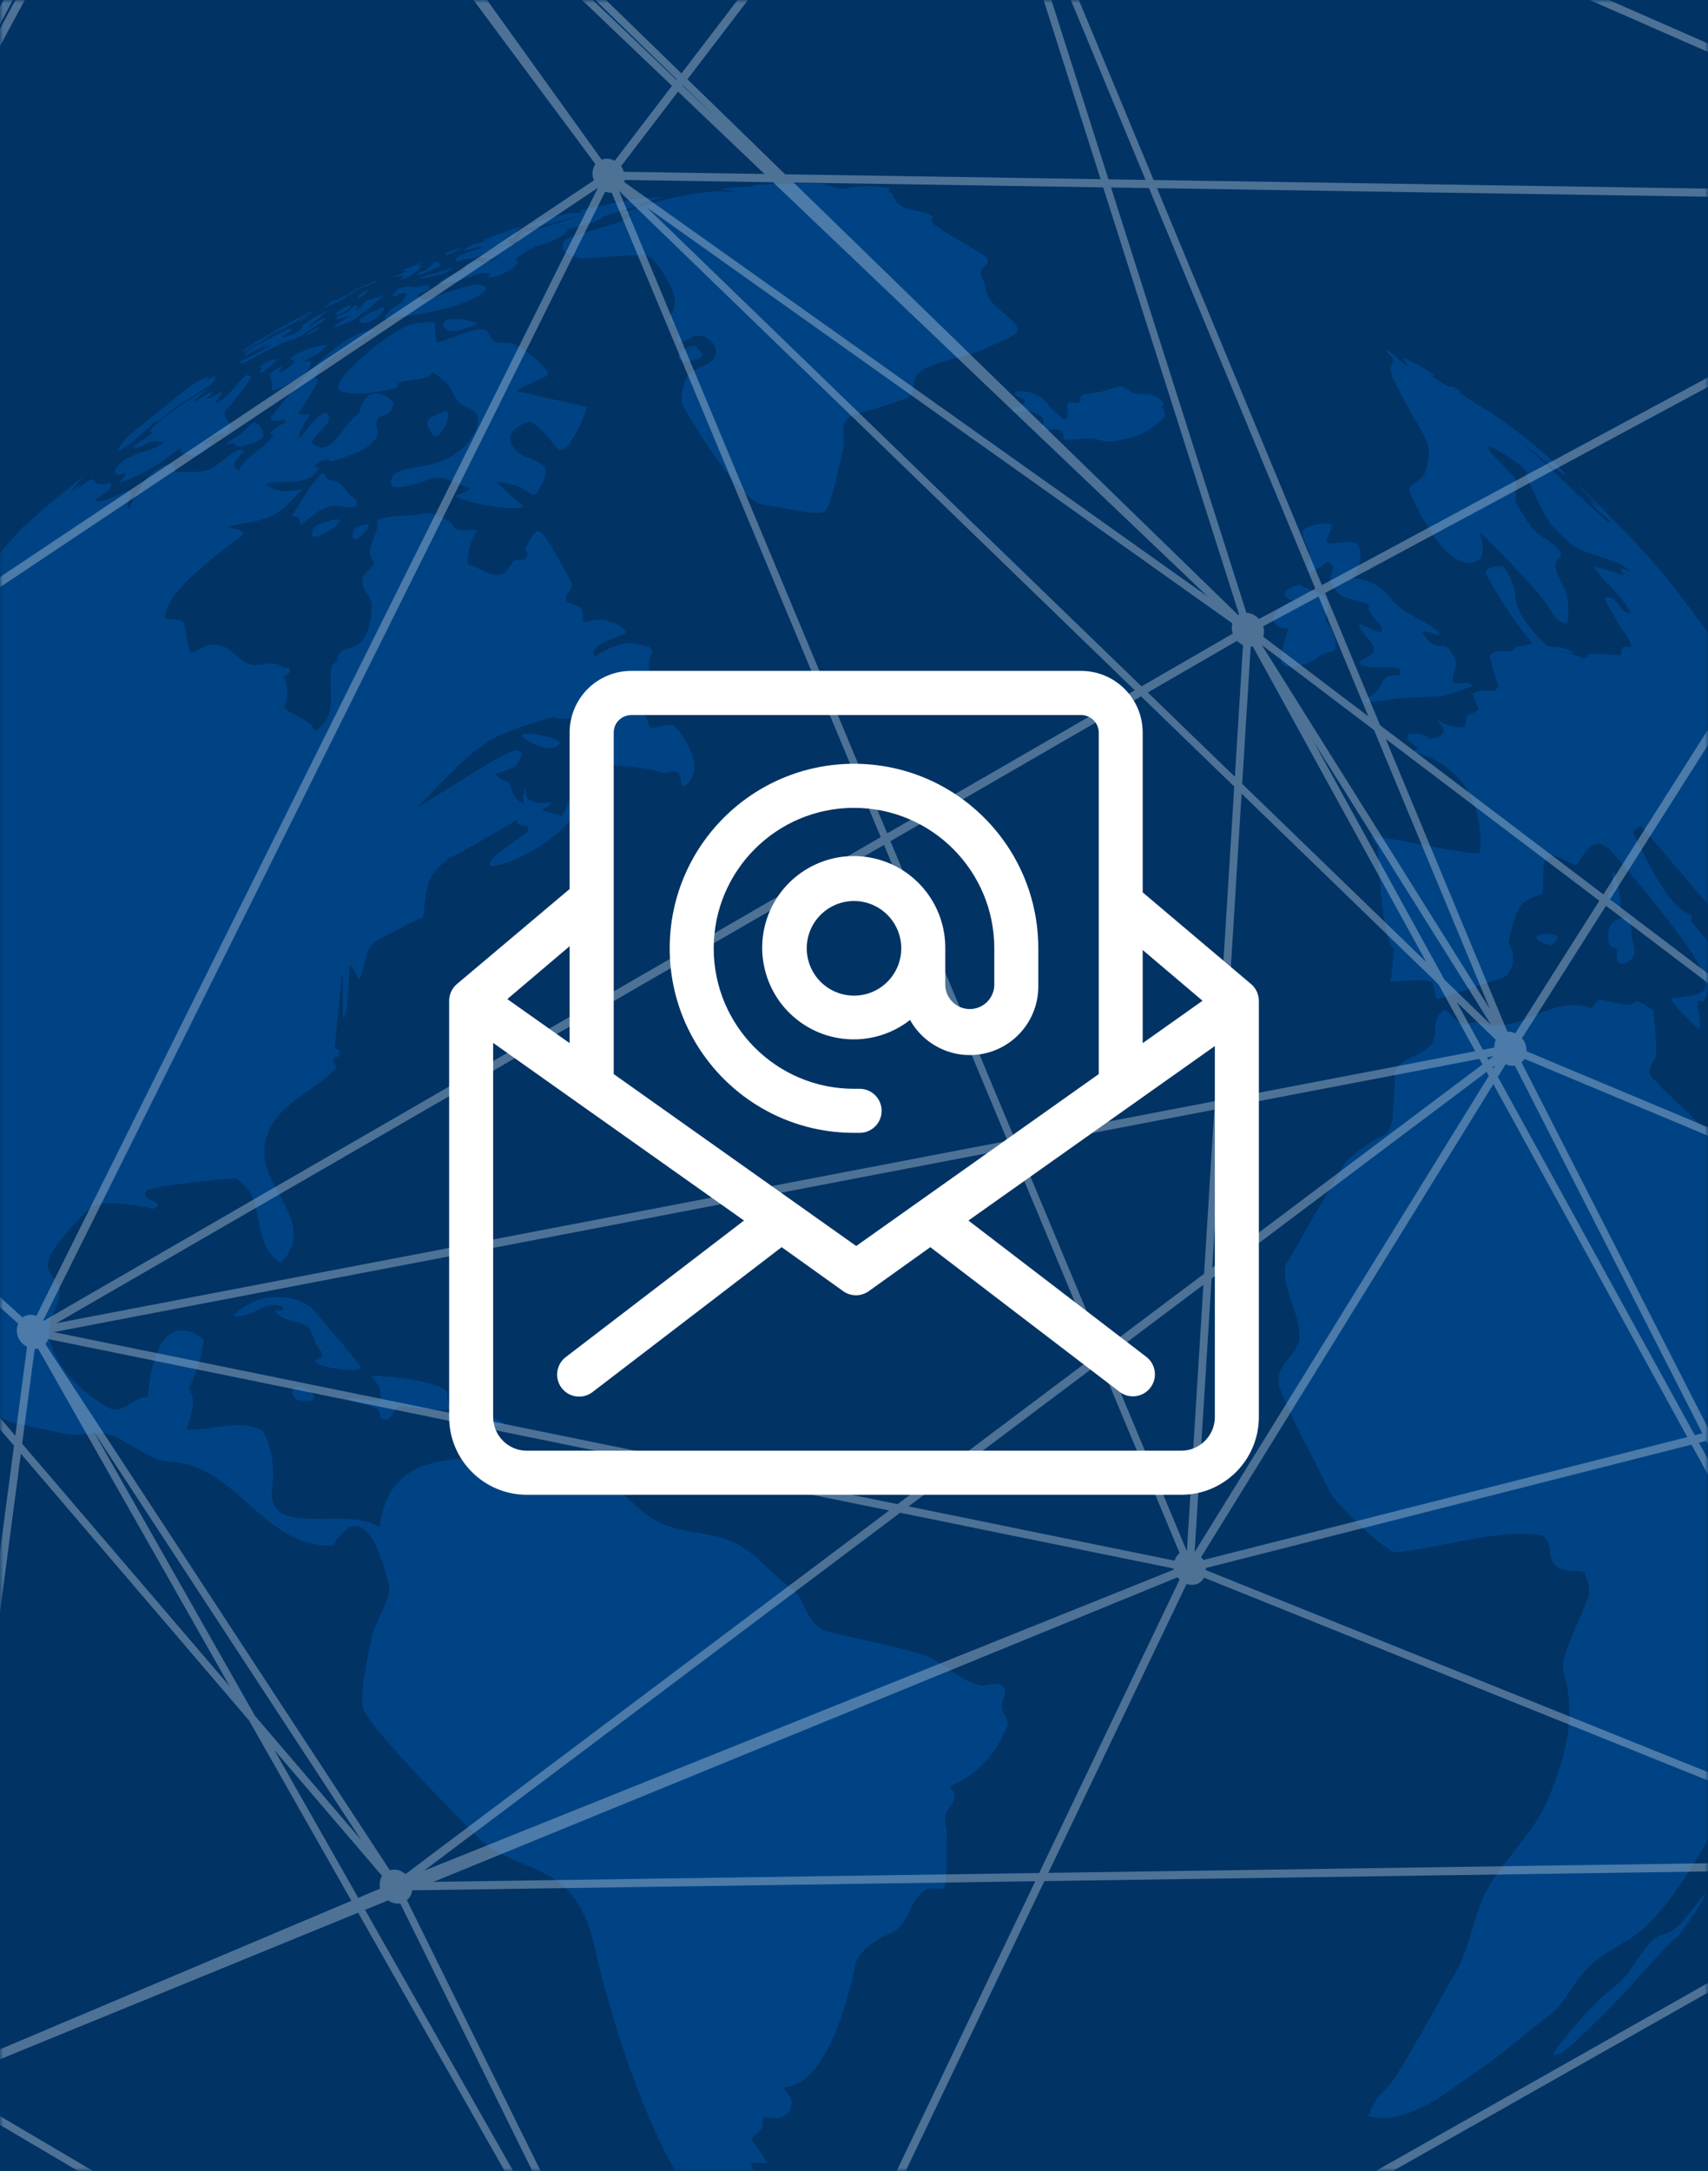 <?xml version="1.0" encoding="UTF-8"?>
<svg width="270px" height="343px" viewBox="0 0 270 343" version="1.1" xmlns="http://www.w3.org/2000/svg" xmlns:xlink="http://www.w3.org/1999/xlink">
    <rect x="0" y="0" width="270" height="343" fill="#808080" stroke="none"/>
    <!-- Generator: Sketch 44.1 (41455) - http://www.bohemiancoding.com/sketch -->
    <title>Email Image</title>
    <desc>Created with Sketch.</desc>
    <defs>
        <rect id="path-1" x="0" y="0" width="270" height="343"></rect>
    </defs>
    <g id="Contact-Us" stroke="none" stroke-width="1" fill="none" fill-rule="evenodd">
        <g transform="translate(-735, -965)" id="Email-Us">
            <g transform="translate(135, 965)">
                <g id="Email-Image" transform="translate(600, 0)">
                    <g id="Globe">
                        <mask id="mask-2" fill="white">
                            <use xlink:href="#path-1"></use>
                        </mask>
                        <use id="Mask" fill="#013365" xlink:href="#path-1"></use>
                        <path d="M215.1,98.972 C216.048,99.047 216.073,99.059 216.455,99.239 C217.415,99.693 218.726,100.318 218.462,99.245 C217.97,98.201 216.985,97.525 216.425,96.532 C216.244,96.212 216.434,95.868 216.372,95.542 C215.986,95.275 215.722,95.207 213.647,94.662 C212.319,94.312 211.273,94.036 210.383,92 C209.945,90.995 211.433,89.61 210.149,88.902 C209.838,88.73 209.447,89.029 208.987,89.379 C207.736,90.322 207.143,90.39 206.864,90.283 C206.5,89.349 207.202,88.492 207.057,87.573 C206.879,86.462 206.108,85.564 205.94,84.449 C205.916,84.324 205.857,84.146 205.901,84.031 C206.423,82.774 209.948,82.706 209.983,82.706 C211.305,82.789 209.693,84.562 209.716,85.507 C209.728,85.979 210.06,85.937 211.866,85.7 C212.251,85.65 212.841,85.572 213.36,85.593 C216.223,85.706 214.821,90.396 213.76,91.344 C213.766,91.344 213.772,91.344 213.778,91.347 C214.614,91.386 216.28,91.626 218.1,92.785 C219.149,93.452 219.769,94.537 220.632,95.388 C222.431,97.164 224.898,97.92 226.869,99.446 C227.311,99.796 227.456,100.007 227.533,100.119 C227.536,100.134 227.548,100.152 227.551,100.167 C227.607,100.46 226.819,100.185 226.247,99.983 C224.978,99.701 224.978,99.701 224.877,99.734 C224.856,99.764 224.838,99.802 224.827,99.835 C224.827,99.859 225.932,102.129 227.554,102.043 C228.265,102.005 229.155,101.963 230.009,104.21 C230.486,105.467 229.318,106.621 229.768,107.884 C230.714,108.219 231.823,107.457 232.689,108.319 C232.68,108.361 232.677,108.423 232.647,108.459 L228.464,109.873 C228.437,109.885 228.396,109.885 228.372,109.891 C225.938,110.24 223.475,110.051 221.038,110.356 C216.223,110.961 216.223,110.961 215.888,110.881 C215.88,110.818 215.868,110.735 215.859,110.673 C216.461,110.033 217.261,109.627 217.851,108.963 C218.325,108.432 218.408,107.664 218.951,107.169 C219.235,106.908 219.464,106.701 220.208,106.713 C220.973,106.727 221.48,106.733 221.429,106.069 C221.367,105.343 219.141,105.405 218.073,105.435 C215.548,105.503 215.082,104.966 215.002,104.8 C214.845,104.483 215.272,104.279 215.551,104.145 C216.606,103.635 217.344,103.217 217.178,102.432 C216.876,100.967 215.349,100.309 214.878,98.955 L214.877,98.955 C214.83,98.78 214.803,98.685 214.972,98.664 C215.165,98.664 215.414,98.756 216.045,99.044 L215.1,98.972 Z M302.182,179.999 C301.773,177.284 301.432,175.031 301.141,173.128 C301.616,175.588 302.087,178.055 302.342,180.551 C302.289,180.358 302.235,180.181 302.182,180 C302.369,181.243 302.562,182.565 302.775,184.012 C303.27,188.817 303.501,195.262 303.774,200.085 C303.804,204.826 303.478,211.01 303.252,215.954 C303.267,215.682 303.27,215.397 303.279,215.098 C302.888,220.807 302.63,222.909 302.422,224.59 L301.915,228.263 L301.826,228.847 C301.746,229.372 301.616,230.072 301.515,230.596 C301.56,230.312 301.616,229.935 301.658,229.654 C301.435,230.934 301.435,230.934 296.828,240.871 C296.055,240.699 296.055,240.699 294.311,241.515 C293.801,225.61 298.376,209.681 294.059,193.795 C293.926,194.358 293.555,195.111 293.108,195.481 C292.663,192.437 292.663,192.437 292.242,191.782 L294.012,212.836 C294.605,219.521 293.306,226.155 293.44,232.829 C293.487,235.399 294.071,237.945 293.772,240.527 C292.974,247.503 292.974,247.503 293.36,248.037 C295.067,247.675 295.067,247.675 296.043,247.992 C294.762,252.356 289.627,263.5 285.803,267.745 C283.366,270.327 275.158,279.304 272.756,285.164 C272.157,286.632 266.397,298.41 260.198,304.345 C257.602,306.826 254.092,307.997 251.462,310.431 C249.164,312.557 247.887,315.48 245.737,317.721 L236.218,325.31 L228.694,330.611 C226.818,331.888 221.105,335.784 216.246,334.278 C217.317,331.835 217.886,331.248 218.917,330.19 C220.441,328.622 220.714,328.34 230.194,311.46 C232.634,307.126 232.937,301.956 235.569,297.701 C238.403,293.124 242.512,289.416 244.661,284.37 C249.325,273.407 248.186,268.412 247.356,264.768 C246.825,262.459 246.825,262.459 250.267,254.369 C263.19,256.755 271.653,259.026 277.517,261.875 C271.565,258.979 263.329,256.785 250.267,254.369 C251.506,251.461 251.506,251.461 250.51,248.443 C249.004,247.968 247.255,248.547 245.915,247.378 C244.549,246.193 245.548,244.076 244.149,242.902 C243.956,242.742 243.659,242.529 243.407,242.505 C235.64,241.669 228.318,244.524 220.735,245.241 C219.205,245.383 211.144,237.684 210.071,235.44 C207.519,230.101 204.528,224.967 202.372,219.435 C200.934,215.741 205.485,214.229 205.426,211.039 C205.364,207.242 202.79,203.966 203.134,200.082 C203.134,200.07 211.518,185.523 212.659,183.691 C213.045,183.066 216.205,180.617 218.043,179.728 C220.088,178.741 220.088,178.741 220.486,171.143 C220.518,170.446 220.334,169.405 220.732,168.827 C222.051,166.871 224.737,166.903 226.175,165.104 C227.319,163.654 226.429,161.617 227.606,160.18 C227.805,159.934 228.149,159.679 228.389,159.468 C228.398,159.468 228.407,159.468 228.757,159.711 C230.678,162.012 231.276,161.89 233.049,161.532 C233.171,161.534 233.292,161.54 233.98,161.6 C240.232,163.764 245.319,156.871 251.607,159.323 C251.895,158.837 252.39,158.262 252.793,157.87 C257.64,158.985 257.64,158.985 258.802,158.096 C259.671,158.564 259.964,158.721 261.402,159.67 C261.953,166.799 261.953,166.799 261.233,167.947 C260.928,168.43 260.533,169.316 260.827,169.808 C261.773,171.38 275.015,183.422 276.263,184.341 C276.512,184.237 276.835,184.106 277.084,184.006 C277.858,181.948 276.972,179.63 278.092,177.626 C284.119,177.724 283.595,186.113 289.367,186.537 C289.699,186.193 290.366,185.93 290.84,185.915 C291.397,187.616 291.682,187.99 293.416,188.135 C294.738,184.874 294.637,183.018 293.985,170.941 C293.508,170.754 292.924,170.348 292.568,169.983 C292.518,170.511 292.358,171.208 292.174,171.706 C290.689,170.808 290.271,169.014 288.99,167.941 C288.999,168.199 289.011,168.54 289.02,168.801 C288.836,168.984 288.596,169.23 288.412,169.417 C284.478,166.106 283.701,160.174 283.28,156.984 C283.043,156.916 282.723,156.821 282.483,156.75 C282.459,156.175 282.507,155.398 282.593,154.826 C283.633,154.307 284.938,154.805 285.904,153.984 C285.548,153.646 285.204,153.044 285.095,152.567 C285.605,152.682 286.283,152.875 286.784,153.044 C287.122,152.682 287.383,152.006 287.419,151.508 C291.626,150.409 291.489,156.154 294.083,157.891 C294.308,157.767 294.614,157.598 294.833,157.473 C295.032,151.108 290.134,146.949 287.961,141.61 C288.113,141.393 288.311,141.106 288.459,140.889 C287.772,138.207 287.772,138.207 287.303,137.457 C287.437,137.213 287.609,136.893 287.742,136.65 C287.357,135.619 287.125,135.177 285.788,135.461 C284.899,137.999 289.384,141.067 286.378,142.805 C285.673,141.82 285.296,140.629 284.478,139.71 C284.772,138.008 284.772,138.008 284.508,136.911 C283.592,136.36 283.271,136.122 282.486,135.203 C282.593,134.975 282.738,134.664 282.845,134.436 C282.406,134.234 281.691,134.193 281.238,134.353 C280.464,140.575 284.914,145.968 284.081,152.202 C283.814,152.217 283.452,152.238 283.177,152.258 C283.002,152.762 282.708,153.415 282.444,153.883 C281.908,151.891 279.338,150.361 278.113,150.097 C277.437,150.607 277.437,150.607 278.813,157.452 C279.24,159.563 280.076,161.591 280.082,163.782 C280.082,164.318 280.034,165.036 279.963,165.569 L275.94,156.35 C272.16,145.476 272.16,145.476 272.116,145.401 L259.413,130.478 C258.944,130.659 258.399,131.121 258.132,131.545 C263.729,142.994 265.395,143.732 267.494,144.669 C267.435,144.93 267.355,145.274 267.293,145.529 C271.763,150.904 271.763,150.904 272.042,152.264 C271.695,151.808 271.247,151.191 270.906,150.729 C270.651,150.797 270.316,150.886 270.064,150.948 C270.041,151.995 270.041,151.995 270.874,154.888 C270.225,155.952 269.943,157.194 269.243,158.235 C268.997,158.202 268.665,158.155 268.416,158.125 C268.132,159.631 269.074,161.087 268.597,162.602 C268.57,162.587 265.194,159.658 264.1,157.805 C269.679,157.04 270.133,156.975 269.151,153.764 C267.847,149.51 254.637,134.338 254.515,134.237 C252.111,132.162 250.834,133.935 249.292,136.662 C247.605,136.656 246.197,134.255 244.392,135.758 C243.971,136.105 243.971,136.105 243.914,141.127 C240.016,142.662 239.942,142.692 238.433,148.917 C239.847,151.147 239.189,154.458 236.574,154.787 L227.105,157.927 C227.067,157.87 227.067,157.87 226.403,155.137 C224.669,154.746 223.827,154.811 219.786,155.125 C219.884,154.686 219.884,154.686 220.423,149.905 C218.431,149.321 217.785,133.822 217.794,133.671 C217.405,133.247 216.961,132.618 216.673,132.12 C222.46,132.707 228.063,134.448 233.879,134.863 C233.951,134.75 235.91,122.21 223.426,118.741 C223.64,118.587 223.93,118.383 224.144,118.232 C223.616,117.766 222.922,117.152 222.404,116.696 C222.51,116.453 222.662,116.127 222.771,115.884 C224.855,115.937 224.855,115.937 226.148,116.767 C226.708,116.628 227.443,116.361 227.977,116.133 C228.057,115.872 228.173,115.522 228.256,115.261 C227.909,114.79 227.482,114.137 227.194,113.625 C228.356,114.472 228.78,114.793 231.448,114.923 C231.689,114.404 231.84,113.636 231.855,113.067 C232.474,112.869 233.266,112.48 233.802,112.113 C232.809,109.673 232.809,109.673 232.797,109.548 C234.102,109.062 234.102,109.062 236.414,109.119 C236.547,108.881 236.722,108.57 236.859,108.33 C235.931,105.757 235.667,104.352 235.525,103.593 C236.281,102.852 236.281,102.852 239.047,102.932 C239.204,102.715 239.405,102.431 239.562,102.214 C240.087,102.131 240.787,102.016 241.308,101.927 C242.053,101.784 242.079,101.755 242.204,101.618 C242.177,101.541 242.13,101.387 241.128,100.234 C238.661,97.385 235.187,91.314 234.985,90.744 C234.52,89.422 237.229,89.437 237.345,89.44 C238.294,89.544 239.568,93.107 239.533,93.949 C239.447,95.992 241.128,98.372 242.56,100.009 C244.504,102.238 244.664,102.229 245.355,102.196 C247.392,102.096 248.527,102.946 248.951,103.267 L246.431,102.825 C247.869,103.121 249.248,103.507 250.327,104.132 C250.546,103.999 250.836,103.824 251.05,103.69 C251.086,103.187 251.086,103.187 256.312,103.554 L256.348,103.56 C256.291,103.48 256.211,103.379 256.155,103.302 C256.303,102.949 256.356,102.564 256.514,102.211 C256.733,102.155 256.733,102.155 257.868,102.259 C257.972,101.396 256.463,99.454 256.161,99.075 C255.93,98.784 253.697,94.687 253.677,94.655 C253.739,94.56 253.819,94.435 253.872,94.343 C255.867,94.186 255.998,96.878 257.845,96.949 C256.38,94.029 253.697,92.099 251.821,89.514 C253.54,89.736 255.12,90.457 256.771,90.931 C256.567,90.611 256.333,90.309 256.164,89.971 C256.247,89.917 256.356,89.849 256.437,89.799 C256.893,89.971 257.302,90.24 257.794,90.312 C254.948,87.7 250.641,88.103 247.813,85.465 C244.569,82.447 244.569,82.447 241.14,74.792 C241.246,74.777 241.391,74.768 241.501,74.757 C241.178,73.844 236.758,70.921 235.439,70.482 C235.382,70.562 235.311,70.671 235.258,70.757 C235.32,70.894 235.397,71.078 235.456,71.214 C235.563,71.427 235.563,71.427 239.124,75.127 C240.487,76.541 238.961,78.418 239.883,79.903 C242.302,83.807 242.302,83.807 244.083,84.987 C246.657,86.689 246.76,87.018 246.725,87.901 C245.729,88.82 245.272,89.235 247.249,92.9 C248.109,94.5 247.973,97.987 247.694,98.482 C246.333,98.473 245.586,97.225 244.804,95.903 C243.146,93.119 234.277,84.296 233.865,84.003 C234.25,85.272 235.044,87.901 233.452,88.643 C228.496,90.934 223.13,78.373 223.077,78.243 C222.679,77.282 222.665,77.024 223.4,76.497 C225.413,75.059 225.413,75.059 225.908,71.407 C225.926,71.261 226.029,69.892 223.468,65.961 C223.438,65.907 220.008,59.869 219.869,58.802 C219.78,58.087 219.78,58.087 220.314,56.916 C220.032,56.252 219.297,55.935 219.021,55.262 C220.492,55.79 221.239,57.352 222.721,57.865 C222.012,57.038 222.012,57.038 221.817,56.548 C222.131,56.64 226.394,58.594 226.788,59.522 C226.578,59.463 226.302,59.365 226.094,59.285 C228.422,60.865 229.015,61.09 229.326,61.209 C229.403,61.149 229.507,61.066 229.578,61.007 C230.55,61.591 230.764,61.763 231.146,62.071 C230.959,61.982 230.698,61.882 230.497,61.819 C230.867,62.157 231.241,62.51 234.73,64.618 C239.589,67.553 246.965,73.93 247.584,75.059 C244.949,73.847 243.034,71.608 240.609,70.099 C245.462,73.962 249.55,78.673 254.358,82.595 C254.435,82.541 254.542,82.47 254.619,82.417 C253.487,81.273 252.037,80.451 251.234,78.984 C251.717,79.328 252.156,79.731 252.677,80.028 C249.814,77.06 249.701,76.906 249.402,76.506 C249.671,76.734 249.926,76.968 250.187,77.205 L250.205,77.229 L257.092,84.199 C263.542,91.139 263.738,91.408 274.141,105.609 C276.569,109.237 279.495,114.28 281.774,118.006 C280.153,115.712 278.063,113.811 275.457,112.154 C278.25,113.939 280.144,115.848 281.774,118.006 L287.698,129.601 C290.345,135.331 291.249,137.293 293.197,143.045 C293.173,143.018 293.149,142.994 293.123,142.965 C293.215,143.854 293.215,143.854 298.752,162.234 C298.726,162.187 298.687,162.113 298.663,162.062 C300.925,175.57 301.029,176.185 302.182,179.999 Z M55.359,48.225 C55.513,48.252 55.599,48.451 54.817,48.993 C53.4,49.98 52.931,49.782 52.925,49.776 C52.899,49.755 52.955,49.699 53.011,49.648 C53.014,49.642 53.999,48.821 54.085,48.762 C54.176,48.7 54.737,48.415 55.113,48.273 C55.232,48.237 55.306,48.216 55.359,48.225 Z M53.069,47.328 C53.042,47.399 52.518,47.734 52.417,47.787 C52.204,47.9 51.972,47.98 51.922,47.95 C51.889,47.927 51.987,47.811 52.094,47.749 C52.183,47.693 52.716,47.441 52.959,47.349 C52.998,47.334 53.028,47.301 53.069,47.328 Z M57.227,45.465 C56.832,45.554 56.5,45.776 56.136,45.924 L54.855,46.425 C57.158,45.198 59.663,44.297 59.69,44.291 C59.797,44.255 59.797,44.255 59.844,44.27 C59.738,44.353 59.059,44.712 59.053,44.718 C58.457,45.029 58.086,45.183 58.048,45.198 C57.639,45.37 57.639,45.37 57.227,45.465 Z M54.551,46.991 C54.537,47.038 54.513,47.085 54.522,47.136 C54.359,47.26 51.424,48.692 51.204,48.648 C51.569,48.328 53.709,46.907 56.458,46.018 C56.511,46 56.594,45.988 56.656,45.98 C56.621,46.009 56.564,46.042 56.523,46.066 C56.286,46.187 55.847,46.374 55.524,46.507 C54.59,46.905 54.56,46.928 54.504,46.979 C54.519,46.979 54.537,46.988 54.551,46.991 Z M57.337,46.727 C57.334,46.73 56.619,47.16 56.539,47.169 C56.785,46.825 56.785,46.825 56.696,46.778 C56.696,46.775 56.69,46.772 56.69,46.766 C56.753,46.683 57.719,45.971 58.273,45.787 C58.345,45.77 58.353,45.773 58.368,45.785 C58.365,45.796 58.365,45.817 58.265,45.906 C58.101,46.057 57.924,46.194 57.764,46.345 C57.672,46.428 57.595,46.526 57.503,46.606 C57.455,46.653 57.396,46.692 57.337,46.727 Z M50.464,51.785 C50.6,51.803 50.422,51.972 50.235,52.108 C49.72,52.478 48.486,52.968 48.368,52.974 C48.365,52.965 48.359,52.959 48.359,52.956 C48.406,52.888 49.168,52.318 49.823,51.992 C49.823,51.992 50.04,51.886 50.289,51.811 C50.348,51.797 50.404,51.776 50.464,51.785 Z M51.703,54.613 C51.694,54.69 50.517,55.689 50.508,55.695 C49.574,56.327 48.528,56.757 47.591,57.385 C48.065,57.272 48.507,57.029 49.011,57.012 C49.468,56.997 48.771,58.381 48.534,58.624 C47.443,59.718 43.453,62.06 43.005,61.592 C42.975,61.559 42.957,61.5 42.949,61.458 C42.91,61.194 43.073,60.96 43.073,60.702 C43.079,60.557 42.99,60.436 42.96,60.299 C42.895,59.946 42.708,59.641 42.619,59.3 C42.602,59.256 42.622,59.187 42.643,59.146 C42.815,58.743 44.28,57.96 44.576,57.916 C44.561,58.313 44.001,58.467 44.12,58.927 C44.22,58.933 44.241,58.936 44.419,58.841 C44.843,58.615 46.42,57.444 46.527,57.275 C46.586,57.18 46.675,57.053 46.384,56.851 C46.198,56.724 45.984,56.825 45.792,56.762 C45.789,56.748 45.783,56.727 45.78,56.712 C46.103,56.259 48.477,55.129 49.213,54.966 C49.808,54.844 50.407,54.726 51.003,54.607 C51.062,54.595 51.145,54.581 51.205,54.572 C51.569,54.518 51.638,54.569 51.703,54.613 Z M40.25,54.442 C40.28,54.419 40.315,54.383 40.339,54.356 C39.598,54.718 39.049,55.43 38.172,55.542 C39.93,54.099 48.171,49.67 49.413,49.115 C49.476,49.089 49.57,49.059 49.633,49.074 C49.461,49.296 49.289,49.394 49.17,49.462 L43.348,52.779 C43.431,52.687 43.431,52.687 45.15,51.602 C43.452,52.438 41.984,53.666 40.25,54.442 Z M40.264,66.722 C40.342,66.722 40.934,67.015 41.222,67.513 C41.225,67.525 41.883,68.741 41.616,69.058 C41.61,69.067 40.629,70.036 38.266,70.475 C37.893,70.546 37.513,70.585 37.442,70.558 C37.202,70.475 37.244,70.181 37.063,70.057 C36.965,69.989 36.9,69.986 36.378,70.095 C36.046,70.164 35.948,70.184 35.841,70.17 C35.832,70.167 35.821,70.152 35.809,70.143 C35.871,69.941 36.283,69.686 37.65,68.85 C38.474,68.346 39.04,67.555 39.796,66.968 C39.989,66.817 40.093,66.769 40.187,66.734 C40.208,66.728 40.241,66.722 40.264,66.722 Z M43.576,56.756 C43.828,56.776 43.68,57.014 43.078,57.55 C42.936,57.678 41.676,58.783 41.249,58.911 C40.988,58.988 41.181,58.576 41.261,58.422 C41.386,58.167 41.377,58.152 41.347,58.063 C41.223,58.013 41.095,58.078 40.971,58.075 C40.962,58.072 40.956,58.063 40.95,58.057 C40.997,57.941 41.904,57.159 43.17,56.818 C43.41,56.756 43.523,56.753 43.576,56.756 Z M99.882,33.861 C98.776,33.861 98.776,33.861 98.504,33.716 C98.56,33.692 104.098,31.205 111.805,30.346 C112.852,30.248 113.178,30.251 114.059,30.263 C116.205,30.295 116.205,30.295 116.368,30.28 C115.79,30.132 115.79,30.132 113.869,29.99 C113.833,29.984 113.795,29.981 113.765,29.975 C113.756,29.972 113.741,29.978 113.735,29.966 C113.756,29.928 113.795,29.954 113.827,29.945 L113.833,29.945 C115.404,29.646 115.404,29.646 118.695,29.465 C118.701,29.462 118.707,29.462 118.707,29.462 C119.057,29.228 119.057,29.228 122.075,29.059 C123.717,28.979 127.838,28.985 129.708,29.05 C131.042,29.097 132.216,30.008 133.601,29.759 C133.989,29.687 136.014,29.341 137.618,29.432 C137.641,29.432 140.037,29.587 140.864,29.699 C140.793,29.717 140.692,29.744 140.609,29.764 C140.561,29.916 140.505,30.132 140.475,30.292 C140.665,30.378 140.92,30.506 141.107,30.6 C142.008,34.036 145.761,32.605 147.608,34.413 C147.51,34.451 147.38,34.499 147.282,34.537 C147.249,34.617 147.208,34.721 147.172,34.798 C147.715,35.64 147.768,35.726 154.095,39.464 C156.03,40.603 156.683,40.991 155.743,41.949 C155.061,42.634 154.812,42.963 155.372,44.175 C155.853,45.21 155.829,46.425 156.523,47.386 C157.616,48.889 159.339,49.734 160.468,51.195 C161.245,52.2 160.619,52.654 160.593,52.674 C159.336,53.564 157.854,54.011 156.496,54.714 C153.176,56.422 149.351,56.662 146.025,58.346 C144.655,59.045 144.537,59.866 144.335,61.355 C144.137,62.801 144.137,62.801 136.515,65.108 C134.096,65.843 134.051,65.855 133.66,66.51 C132.919,67.77 133.601,69.145 133.349,70.447 C133.334,70.536 131.588,79.376 130.565,80.52 C129.948,81.214 129.741,81.448 120.071,79.589 C117.93,48.1 116.504,37.499 114.743,32.098 C116.703,38.24 118.126,51.165 120.071,79.589 C116.199,78.282 108.126,64.613 107.931,63.978 C107.504,62.635 108.055,60.341 108.619,59.508 C109.644,57.99 111.714,58.049 112.852,56.703 C112.873,56.682 114.15,54.453 111.379,53.22 C109.757,52.494 108.663,53.914 107.299,54.234 C106.852,53.448 107.184,52.523 106.855,51.717 C106.635,51.189 105.885,51.145 105.773,50.522 C105.743,50.359 105.74,50.315 106.369,49.135 C107.934,46.232 103.128,40.893 103.075,40.846 C102.349,40.217 102.215,40.102 91.884,40.861 C91.83,40.867 87.665,40.149 89.319,37.923 C89.577,37.573 95.587,35.833 95.64,35.818 C96.829,35.498 99.037,34.899 99.882,33.861 Z M70.703,66.463 C70.691,66.495 69.514,69.457 68.616,68.885 C68.251,68.657 67.332,67.189 67.561,66.623 C67.967,65.642 70.167,65.058 70.187,65.055 C70.922,64.939 71.097,65.413 70.703,66.463 Z M86.371,35.305 C83.709,36.004 83.626,35.972 83.312,35.82 C83.943,35.059 90.086,33.567 90.61,33.633 C91.36,33.725 91.615,33.644 91.912,33.556 C91.811,33.511 91.686,33.41 91.624,33.321 C93.166,32.728 100.313,31.507 100.387,31.498 C100.405,31.492 103.378,31.125 105.166,31.122 C103.319,31.593 101.428,31.869 99.59,32.361 C100.313,32.31 100.429,32.296 102.35,32.02 C101.967,32.133 94.553,34.439 94.517,34.451 C95.09,34.35 95.09,34.35 95.353,34.371 C94.334,35.047 92.834,35.438 89.54,36.298 C89.599,36.318 89.67,36.342 89.724,36.36 C89.691,36.662 88.446,37.993 84.895,38.85 C84.302,38.99 81.669,40.659 81.373,41.074 C81.509,41.106 81.69,41.148 81.823,41.186 C82.185,42.168 78.207,44.097 76.964,43.848 C77.356,43.552 77.356,43.552 77.492,43.223 C75.625,42.814 74.119,44.017 72.42,44.355 C70.116,44.806 69.864,44.794 69.512,44.776 C69.479,44.729 69.435,44.667 69.405,44.619 C70.517,43.522 72.15,43.433 73.407,42.606 C73.463,42.203 73.591,41.364 75.802,41.311 C76.025,41.56 76.363,41.936 79.277,40.35 C77.587,40.979 77.394,40.999 76.884,41.065 C76.896,41.014 76.92,40.943 76.935,40.893 C76.603,40.685 76.191,40.75 75.841,40.596 C75.995,40.466 79.956,38.168 81.482,38.631 C81.975,38.183 82.247,37.202 82.247,37.006 C82.508,36.805 82.713,36.645 83.386,36.502 C86.27,35.892 88.977,34.993 92.398,33.858 C91.574,34.089 86.463,35.491 84.88,35.865 C85.381,35.681 85.882,35.506 86.371,35.305 Z M57.629,47.68 C57.644,47.659 57.673,47.641 57.694,47.626 C57.937,47.487 60.297,46.787 60.315,46.784 C60.466,46.752 60.466,46.752 60.588,46.782 C60.528,46.885 60.499,46.909 60.107,47.232 C58.278,48.747 58.278,48.747 57.581,49.408 C57.59,49.396 57.602,49.381 57.605,49.367 C57.659,49.221 57.62,49.156 57.611,49.135 C56.096,50.455 56.096,50.455 55.868,50.582 C55.53,50.769 52.85,51.762 52.838,51.759 C52.835,51.753 52.826,51.738 52.817,51.726 C52.972,51.231 54.967,50.131 55.714,49.716 C53.339,50.496 53.339,50.496 53.197,50.452 C53.185,50.41 53.185,50.41 53.292,50.197 C53.158,50.114 53.031,50.262 52.903,50.194 C53.725,49.731 54.712,49.63 55.453,49.005 C55.459,48.987 55.459,48.957 55.459,48.937 C55.388,48.94 55.314,48.946 55.242,48.946 C55.886,48.282 56.511,48.213 56.574,48.246 C56.574,48.356 56.511,48.445 56.482,48.542 C56.405,48.729 56.304,48.978 56.227,49.168 C56.992,48.575 57.021,48.551 57.244,48.296 C57.398,48.113 57.487,47.881 57.629,47.68 Z M83.545,66.636 C83.507,66.636 79.964,67.763 80.7,69.847 C81.589,72.379 84.494,72.168 86.056,73.79 C86.777,74.54 85.283,77.914 84.384,78.189 C84.233,78.237 84.011,78.086 83.706,77.875 C82.12,76.799 81.236,76.443 78.446,76.141 C82.022,79.473 82.022,79.473 82.235,79.577 C82.653,79.778 82.653,79.778 82.718,80.027 C81.076,80.937 73.036,79.262 71.996,78.346 C73.893,77.635 73.893,77.635 74.275,77.235 C69.571,75.168 69.571,75.168 66.929,76.064 C63.467,77.235 62.302,77.092 61.94,76.766 C61.706,76.559 61.729,75.165 62.557,74.727 C64.427,73.734 66.562,73.846 68.536,73.256 C75.117,71.282 75.595,66.559 75.595,66.512 C75.577,64.407 73.365,64.532 72.405,63.384 C71.643,62.471 71.302,61.291 70.487,60.42 C70.478,60.408 68.951,59.089 68.376,58.783 C68.142,59.166 67.789,59.741 65.42,59.999 C62.625,60.304 62.708,60.657 62.838,61.194 C61.976,61.612 55.566,62.922 53.707,61.647 C51.831,60.369 61.815,52.001 65.165,51.212 C65.821,51.09 68.02,50.717 68.723,50.996 C68.824,53.524 68.948,53.815 69.061,54.094 C69.336,54.108 69.351,54.111 71.088,53.459 C72.799,52.816 75.144,51.932 76.232,52.018 C77.418,52.113 77.308,53.518 78.174,53.942 C78.992,54.343 79.884,54.088 80.726,54.221 C82.623,54.529 86.534,58.232 86.626,59.029 C86.664,59.335 86.077,59.596 84.903,60.114 C82.232,61.303 81.933,61.529 81.621,61.775 L92.75,64.297 C92.765,64.484 92.712,64.733 92.655,64.911 C92.632,64.97 90.361,70.784 88.837,71.074 C88.292,71.175 87.684,70.396 87.106,69.64 C87.079,69.607 84.648,66.545 83.545,66.636 Z M47.178,50.785 C47.193,50.681 48.393,50.12 48.624,50.034 C48.651,50.023 48.678,50.017 48.704,50.014 C48.704,50.014 48.713,50.02 48.716,50.023 C48.684,50.067 48.506,50.18 48.405,50.242 C47.901,50.559 47.273,50.859 47.178,50.785 Z M108.75,57.049 C108.278,57.138 107.828,57.002 107.573,56.845 C106.384,56.119 108.56,54.853 109.319,54.69 C109.921,54.619 110.137,54.764 110.137,54.764 C110.158,54.779 110.167,54.811 110.167,54.832 C110.167,54.909 110.17,55.042 110.285,55.185 C110.466,55.407 110.774,55.49 110.923,55.745 C110.997,55.858 111.071,55.991 111.003,56.196 C110.893,56.516 110.448,56.712 110.448,56.712 L108.75,57.049 Z M75.422,51.178 C75.384,51.199 71.636,52.978 70.471,52.029 C70.113,51.733 69.635,50.701 71.165,50.443 C72.914,50.176 75.283,50.879 75.461,51.149 C75.449,51.157 75.437,51.172 75.422,51.178 Z M63.48,43.213 C64.188,42.946 64.345,42.86 64.304,42.747 C64.013,42.723 63.749,42.94 63.45,42.854 C63.669,42.709 65.445,41.893 66.785,41.457 C66.883,41.428 66.883,41.428 66.919,41.437 C66.708,41.707 66.293,41.686 66.127,42.015 C66.314,42.018 66.474,41.849 66.67,41.914 C66.67,42.172 65.178,43.467 64.719,43.714 C64.627,43.764 63.346,44.28 63.248,44.152 C63.311,43.88 63.678,43.888 63.749,43.619 C63.749,43.616 63.002,43.556 62.249,43.799 C62.181,43.823 62.107,43.847 62.03,43.856 C62.196,43.728 62.996,43.396 63.48,43.213 Z M57.032,50.311 C57.178,50.214 59.564,48.826 60.421,48.589 C60.48,48.577 60.563,48.559 60.625,48.562 C61.121,48.607 60.041,49.713 59.514,50.166 C58.595,50.949 57.525,51.189 57.098,50.925 C56.6,50.617 56.712,50.54 57.032,50.311 Z M71.638,42.317 C71.576,42.382 71.505,42.435 71.434,42.486 C70.592,43.073 70.301,43.185 69.684,43.36 C68.445,43.707 66.142,44.089 65.925,44.039 C66.044,43.965 66.391,43.843 66.954,43.668 C67.749,43.422 68.564,43.262 69.352,43.022 C70.037,42.815 70.704,42.545 71.392,42.34 C71.425,42.328 71.463,42.32 71.499,42.308 C71.531,42.299 71.576,42.29 71.617,42.287 C71.62,42.293 71.632,42.308 71.638,42.317 Z M65.909,43.524 C66.06,43.153 66.321,43.055 67.092,42.774 C67.714,42.543 68.058,41.953 68.577,41.588 C68.725,41.481 68.853,41.422 68.939,41.383 C69.087,41.339 69.14,41.321 69.259,41.36 C69.327,41.38 69.357,41.425 69.357,41.425 C69.368,41.434 69.371,41.443 69.371,41.452 C69.416,41.523 69.371,41.594 69.371,41.659 C69.38,41.801 69.603,41.733 69.603,41.881 C69.597,42.009 69.537,42.065 69.235,42.208 C68.556,42.528 66.188,43.518 65.933,43.547 C65.927,43.542 65.921,43.53 65.909,43.524 Z M71.407,39.964 C70.903,40.213 70.511,40.4 70.396,40.341 C70.396,40.341 70.206,40.151 70.763,39.872 C71.252,39.638 72.924,39.102 72.942,39.096 C72.993,39.084 73.052,39.057 73.114,39.066 C73.087,39.11 73.079,39.131 71.407,39.964 Z M76.198,39.012 C75.958,38.914 75.738,38.973 75.018,39.19 C74.855,39.237 73.408,39.67 73.269,39.59 C73.275,39.581 73.942,38.828 75.267,38.529 C75.649,38.446 76.542,38.241 76.868,37.968 C76.643,38.004 76.435,38.108 76.204,38.069 C76.631,37.793 80.98,36.16 82.18,35.863 C82.237,35.852 82.326,35.86 82.391,35.86 C82.195,36.127 81.86,36.216 81.647,36.465 C81.724,36.827 81.347,36.892 81.199,37.106 C81.291,37.186 81.41,37.156 81.516,37.18 C81.498,37.283 81.493,37.322 80.502,37.784 C80.381,37.841 80.253,37.897 80.138,37.968 C80.15,37.983 80.153,38.004 80.161,38.022 C80.683,38.137 80.683,38.137 80.719,38.173 C80.683,38.211 80.618,38.256 80.571,38.28 C79.868,38.635 79.076,38.73 78.356,39.047 C77.2,39.563 76.177,40.343 74.982,40.773 C74.493,40.954 73.963,40.835 73.473,40.977 C72.237,41.333 72.237,41.333 72.184,41.312 C71.997,41.229 72.039,40.713 72.471,40.444 C72.596,40.367 73.088,40.144 75.024,39.528 C75.735,39.302 75.97,39.222 76.177,39.095 C76.189,39.068 76.198,39.035 76.198,39.012 Z M76.661,45.938 C73.45,49.122 61.331,50.367 61.222,50.37 C60.887,50.376 60.457,50.385 61.521,49.17 C62.064,48.55 62.894,48.343 63.489,47.791 C63.537,47.738 64.503,46.505 64.201,46.309 C64.044,46.208 63.294,46.466 62.757,46.653 C62.271,46.816 62.256,46.816 62.01,46.825 C62.001,46.582 62.95,45.589 63.252,45.467 C63.614,45.372 64.189,45.298 64.361,45.277 C64.93,45.218 65.485,45.431 66.063,45.363 C66.552,45.304 66.988,44.999 67.501,45.025 C67.711,45.037 68.686,45.66 66.721,46.211 C66.347,46.318 66.187,46.371 66.092,46.481 C65.879,46.724 66.667,47.661 67.675,47.255 C68.805,46.798 74.248,44.919 75.365,44.951 C75.383,44.951 77.535,45.076 76.661,45.938 Z M298.946,161.914 C299,162.128 299.071,162.415 299.118,162.632 L299.984,166.491 C299.969,166.429 299.951,166.361 299.933,166.302 C300.239,168.593 300.692,170.861 301.14,173.129 C299.821,164.65 299.332,162.907 297.375,155.849 C297.022,154.752 296.69,153.729 296.379,152.763 C298.407,159.691 298.475,159.978 299.329,163.628 C299.207,163.056 299.074,162.486 298.946,161.914 Z M295.851,150.974 C296.044,151.623 296.219,152.21 296.379,152.764 C294.994,148.483 294.007,145.445 293.195,143.046 C293.275,143.147 293.331,143.287 293.583,143.954 L293.56,143.874 L295.614,149.957 C295.528,149.681 295.43,149.405 295.332,149.136 C295.513,149.992 295.851,150.799 296.109,151.629 C296.017,151.415 295.934,151.196 295.851,150.974 Z M203.774,99.307 C203.264,99.174 202.713,99.272 202.221,99.025 C201.589,98.711 201.453,98.358 201.352,98.104 C201.24,97.398 201.524,96.935 201.785,96.669 C202.156,96.292 202.538,95.904 204.151,95.112 C204.257,95.059 204.418,94.991 204.506,94.902 C204.163,94.872 204.074,94.822 203.919,94.736 C201.471,93.372 205.363,92.4 205.526,92.361 C205.583,92.358 205.591,92.367 205.645,92.421 C205.713,92.501 205.87,92.658 206.306,92.859 C206.902,93.132 207.551,93.271 208.147,93.556 C208.366,93.66 208.651,93.814 208.847,93.95 C209.25,94.217 209.757,94.677 209.932,95.338 C210.109,96.008 209.881,96.547 209.742,96.867 C209.413,97.617 209.445,97.878 209.932,98.599 C210.231,99.025 210.507,99.429 210.747,100.081 C211.203,101.362 211.31,102.198 211.052,102.556 C210.599,103.194 209.81,102.977 209.223,103.271 C208.719,103.526 208.283,103.878 207.809,104.184 C205.935,105.387 203.359,105.669 202.805,104.999 C202.479,104.602 202.425,104.139 202.588,103.167 C202.591,103.143 203.06,100.724 203.712,99.455 C203.736,99.411 203.759,99.355 203.774,99.307 Z M42.091,53.593 C38.786,55.781 38.62,55.781 38.463,55.784 C38.62,55.576 41.718,53.78 42.097,53.584 C42.103,53.584 42.103,53.581 42.106,53.581 C42.103,53.584 42.094,53.587 42.091,53.593 Z M285.872,172.606 C284.986,172.902 281.683,171.177 281.191,170.326 C280.96,169.929 281.069,169.608 281.452,169.588 C281.523,169.582 281.523,169.582 282.359,169.902 C282.83,170.077 283.334,170.065 283.815,170.181 C283.915,170.21 284.191,170.296 284.455,170.587 C284.455,170.59 285.928,172.487 285.94,172.505 C285.952,172.52 285.943,172.546 285.952,172.567 C285.928,172.579 285.899,172.597 285.872,172.606 Z M254.527,149.383 C254.092,148.911 254.163,146.94 254.462,146.395 C254.96,145.467 256.368,144.933 256.946,144.915 C257.308,144.954 257.676,145.072 257.821,146.092 C257.919,146.736 257.877,147.391 257.963,148.037 C258.055,148.642 258.283,149.211 258.369,149.816 C258.39,149.976 258.417,150.192 258.411,150.355 C258.369,151.802 256.567,152.38 256.211,152.291 C256.078,152.261 255.775,152.181 255.651,151.749 C255.503,151.218 255.713,150.675 255.601,150.142 C255.479,149.552 254.833,149.715 254.527,149.383 Z M245.547,149.098 C245.422,149.222 245.333,149.302 245.153,149.314 C244.628,149.341 243.356,148.798 243.015,148.413 C242.41,147.71 243.97,147.503 244.942,147.598 C245.837,147.698 246.35,147.944 246.282,148.235 C246.282,148.276 245.559,149.092 245.547,149.098 Z M254.275,141.511 C254.222,141.197 254.367,141.069 254.515,140.933 C254.729,140.746 255.019,140.491 255.019,139.804 C255.019,139.184 254.806,138.579 254.916,137.954 C254.919,137.918 254.933,137.868 254.942,137.832 C254.963,137.705 255.011,137.654 255.025,137.634 C255.037,137.631 255.055,137.631 255.064,137.628 C255.34,137.805 255.784,139.762 255.787,139.783 C256.066,141.069 256.356,143.551 256.036,143.705 C255.941,143.663 254.545,142.018 254.533,142.003 C254.412,141.858 254.293,141.624 254.275,141.511 Z M291.662,177.036 C291.582,177.013 291.413,176.944 291.238,176.74 C290.681,176.091 290.438,174.653 290.666,174.362 C290.704,174.312 290.784,174.205 290.977,174.288 C291.217,174.392 291.357,174.623 291.573,174.757 C291.733,174.86 291.923,174.92 292.077,174.923 C292.32,174.923 292.525,174.763 292.762,174.763 C292.815,174.78 292.857,174.792 292.857,174.994 C292.857,175.029 292.857,175.074 292.854,175.109 C292.854,175.127 292.685,176.986 292.56,177.113 C292.483,177.19 291.662,177.036 291.662,177.036 Z M24.631,66.612 C22.654,68.139 21.032,70.122 18.717,71.213 C18.693,71.201 18.654,71.186 18.631,71.174 C19.324,69.725 19.991,69.176 20.833,68.482 C30.501,60.535 30.501,60.535 32.697,59.616 C32.757,59.589 32.846,59.568 32.905,59.55 C32.926,59.562 32.955,59.577 32.976,59.589 C32.905,59.903 32.905,59.903 32.457,60.294 C32.991,60.007 33.448,59.574 34.067,59.447 C34.082,59.476 34.097,59.521 34.112,59.553 C33.593,60.523 33.593,60.523 33.187,60.822 C31.429,62.103 29.511,63.137 27.729,64.377 C26.745,65.067 25.888,65.915 24.898,66.594 C24.841,66.633 24.755,66.668 24.693,66.674 C24.675,66.656 24.646,66.63 24.631,66.612 Z M38.189,57.436 C37.91,57.403 37.919,57.11 38.423,56.885 C39.846,56.256 42.36,54.934 43.136,54.403 C42.283,54.709 41.862,54.934 41.639,55.056 C40.809,55.503 40.789,55.503 40.703,55.503 C41.183,55.121 41.817,54.931 42.158,54.365 C38.77,56.244 38.77,56.244 38.737,56.224 C38.796,55.245 45.87,51.821 45.938,51.809 C46.442,52.373 45.221,52.607 44.859,52.998 C44.841,53.022 44.814,53.049 44.794,53.069 C44.723,53.137 44.648,53.215 44.586,53.295 C44.607,53.312 44.628,53.336 44.645,53.354 C47.284,52.737 47.755,51.848 47.832,51.498 C47.939,51.015 51.396,49.242 51.431,49.221 C51.467,49.218 51.508,49.215 51.544,49.209 C50.527,50.277 49.303,51.11 48.256,52.144 C49.104,51.658 49.836,50.997 50.681,50.517 C50.687,50.514 51.132,50.265 51.52,50.292 C51.461,50.395 51.425,50.458 50.889,50.831 C50.862,50.849 48.099,52.779 47.367,53.158 C46.442,53.638 45.437,53.902 44.473,54.27 C44.468,54.276 42.941,54.931 39.953,56.609 C39.203,57.03 38.429,57.46 38.189,57.436 Z M18.505,74.966 C17.696,74.767 18.134,72.757 22.679,71.387 C23.37,71.18 24.991,70.691 26.207,69.754 C25.522,69.902 24.843,69.603 24.164,69.754 C23.204,69.964 22.418,70.611 21.455,70.8 C21.36,70.821 21.227,70.803 21.141,70.762 C21.132,70.513 21.209,70.305 22.937,69.259 C23.969,68.636 23.978,68.624 24.141,68.343 C24.046,68.278 23.912,68.206 23.806,68.165 C23.598,67.116 32.293,61.498 32.96,61.43 C32.213,62.233 31.131,62.639 30.476,63.546 C31.537,63.143 32.364,62.28 33.467,61.948 C33.491,61.972 33.523,62.005 33.547,62.031 C33.354,62.435 32.954,62.666 32.723,63.03 C33.553,62.853 34.202,62.263 34.982,61.972 C35.023,62.005 35.089,62.049 35.13,62.079 C34.887,62.663 34.048,62.924 34.238,63.739 C36.221,62.609 37.377,60.608 39.07,59.177 C39.082,59.168 39.1,59.156 39.112,59.147 C39.132,59.197 39.162,59.268 39.183,59.322 C39.361,59.381 39.547,59.408 39.716,59.5 C39.802,59.864 36.141,64.356 35.726,64.868 C35.249,65.449 35.619,66.437 36.512,66.941 C36.654,67.649 35.794,68.432 35.785,68.438 C35.637,68.544 35.557,68.571 35.148,68.55 C34.013,68.497 32.358,69.751 32.186,70.308 C33.761,69.46 33.761,69.46 33.935,69.493 C33.927,69.511 33.912,69.526 33.858,69.591 C32.201,71.441 32.201,71.441 30.508,72.013 C30.494,72.013 28.691,71.625 28.46,71.399 C28.49,71.31 28.49,71.31 28.712,70.886 C28.682,70.866 28.641,70.839 28.611,70.821 C28.128,71.005 27.769,71.296 26.904,71.992 C24.209,74.162 19.454,76.276 18.87,76.267 C19.172,75.713 19.75,75.36 19.973,74.752 C19.949,74.725 19.925,74.693 19.898,74.663 C19.412,74.64 19.018,75.09 18.505,74.966 Z M58.275,83.209 C58.076,83.743 56.41,85.527 55.918,85.112 C55.716,84.943 55.598,84.125 56.069,83.541 C56.404,83.135 57.714,82.892 57.726,82.889 C58.031,82.842 58.42,82.824 58.275,83.209 Z M56.057,80.023 C54.898,80.429 53.768,79.807 52.621,79.934 C50.925,80.124 49.473,81.345 48.607,82.075 C48.008,82.582 47.712,82.822 47.563,82.848 C47.46,82.863 47.46,82.863 47.35,82.161 C47.264,81.606 47.264,81.606 46.167,81.517 L48.017,78.523 C48.216,78.203 48.491,77.779 48.711,77.471 C48.782,77.373 50.472,74.992 50.973,74.755 C51.02,74.743 51.088,74.737 51.13,74.761 C51.483,74.972 51.488,75.458 51.838,75.674 C52.387,76.009 53.066,75.947 53.614,76.288 C53.703,76.341 53.825,76.418 53.905,76.483 C54.456,76.922 54.705,77.601 55.176,78.099 C55.446,78.39 55.829,78.544 56.116,78.814 C56.282,78.971 56.51,79.469 56.365,79.771 C56.291,79.905 56.116,80.002 56.057,80.023 Z M53.014,82.071 C53.83,81.941 53.791,82.237 53.613,82.513 C53.059,83.364 49.993,85.178 49.487,84.808 C49.223,84.615 49.294,83.586 49.765,83.219 C50.56,82.602 52.991,82.074 53.014,82.071 Z M46.752,219.086 C47.965,218.822 49.64,220.114 49.672,220.71 C49.723,221.715 47.31,221.264 46.927,221.122 C46.355,220.918 45.827,219.462 46.752,219.086 Z M101.972,111.002 C101.729,111.316 101.377,111.713 101.193,112.06 C101.065,112.315 101.065,112.401 101.326,112.537 C101.812,112.789 102.127,113.009 102.476,114.28 C102.657,114.953 102.835,115.119 103.638,114.944 C106.283,114.369 106.283,114.369 107.033,115.176 C108.474,116.729 109.911,119.661 109.769,121.555 C109.68,122.729 108.788,124.117 108.067,124.2 C107.934,124.218 107.7,124.17 107.676,123.684 C107.649,123.233 107.614,122.551 107.261,122.181 C106.55,121.434 105.794,122.163 105.064,122.119 C104.83,122.101 104.528,121.994 104.297,121.935 C102.293,121.386 100.404,121.158 97.834,120.951 C93.337,120.586 93.337,120.586 93.141,120.485 C93.017,120.423 92.788,120.31 93.073,119.904 C93.82,118.858 94.917,118.149 95.714,117.147 C97.2,115.265 98.231,113.074 99.746,111.209 C101,109.671 102.616,108.292 103.223,108.09 C103.286,108.079 103.369,108.108 103.428,108.129 C103.573,108.586 103.084,109.552 101.972,111.002 Z M-26.235,133.687 C-26.256,133.735 -26.294,133.8 -26.333,133.836 C-26.523,133.533 -25.438,128.577 -24.486,127.8 C-24.447,127.776 -24.388,127.741 -24.344,127.729 C-24.056,127.663 -24.234,128.245 -24.246,128.268 C-24.273,128.342 -24.302,128.44 -24.326,128.514 C-24.566,129.161 -24.86,129.783 -25.112,130.423 C-25.532,131.497 -25.782,132.626 -26.235,133.687 Z M183.969,64.047 C183.69,64.032 183.69,64.032 183.584,64.133 C183.723,64.592 184.132,64.907 184.239,65.381 C184.411,66.11 180.975,68.6 178.722,69.149 C176.238,69.757 175.793,69.763 175.479,69.769 C175.363,69.771 175.215,69.766 175.105,69.76 C174.21,69.703 173.374,69.306 172.476,69.244 C172.081,69.217 171.66,69.25 170.433,69.38 C168.553,69.579 168.364,69.496 168.144,69.309 C168.135,68.479 168.133,68.132 167.19,67.868 C166.289,67.613 165.224,68.446 164.424,67.465 C166.292,65.924 162.948,64.767 161.886,64.957 C161.284,65.07 160.208,65.221 159.897,64.999 C160.437,64.204 161.768,64.385 162.034,63.261 C161.614,62.698 160.674,62.864 160.404,62.09 C161.356,61.328 164.768,62.277 165.574,63.804 C165.93,64.48 168.079,66.247 168.361,66.359 C169.28,65.618 168.524,64.649 168.714,63.807 C168.788,63.759 168.894,63.694 168.966,63.647 C169.47,63.353 169.994,63.905 170.498,63.611 C170.97,63.338 170.537,62.597 171.136,62.396 C172.072,62.079 173.074,62.135 174.026,61.912 C175.01,61.681 175.932,61.275 176.913,61.035 C177.773,60.991 178.298,61.699 179.012,61.987 C180.017,62.39 181.108,62.144 182.128,62.422 C182.244,62.455 182.395,62.511 182.511,62.556 C183.189,62.829 183.767,63.493 183.966,63.848 C183.984,63.905 183.969,63.985 183.969,64.047 Z M49.798,215.057 C50.159,214.66 51.01,214.695 50.96,213.939 C50.942,213.702 50.705,213.403 50.376,212.994 C49.907,212.401 49.756,211.971 49.528,211.265 C49.069,209.857 48.917,209.38 46.685,208.817 C45.473,208.508 43.64,208.046 43.549,206.946 C43.566,206.925 43.599,206.902 43.629,206.884 C44.361,207.299 44.672,206.976 44.797,206.747 C44.648,206.344 43.122,205.609 40.839,206.916 C39.238,207.832 37.29,208.12 36.964,207.809 C36.979,207.749 38.758,206.024 41.304,205.185 C45.858,204.266 48.318,205.971 49.125,206.528 C49.214,206.584 57.114,215.694 57.058,216.086 C56.951,216.8 50.782,216.344 49.798,215.057 Z M59.624,222.623 C58.198,221.817 56.475,221.841 55.055,220.999 C55.017,220.975 54.999,220.907 54.975,220.868 C55.109,220.827 55.334,220.756 57.655,221.132 C58.918,221.337 59.831,221.485 60.051,221.295 C60.134,221.215 60.679,219.389 58.992,217.83 C58.82,217.673 58.82,217.673 58.823,217.498 C58.903,217.427 58.93,217.412 59.114,217.358 C59.837,217.24 71.328,218.23 70.759,220.483 C70.572,221.209 71.159,221.796 71.117,222.496 C71.102,222.686 70.969,222.724 70.767,222.757 C70.753,222.76 66.587,222.638 64.171,222.223 C63.697,222.143 63.561,222.131 63.409,222.149 C62.058,222.283 62.235,224.414 60.664,224.254 C59.757,224.162 60.261,222.985 59.624,222.623 Z M82.758,115.915 C83.84,115.737 88.856,116.659 88.494,117.462 C88.486,117.48 87.451,118.983 84.486,117.593 C84.024,117.379 81.771,116.282 82.758,115.915 Z M268.334,300.651 C269.134,299.616 269.134,299.616 269.469,299.24 C269.505,299.252 269.546,299.272 269.579,299.29 C269.087,300.764 266.033,304.893 265.037,306.147 C264.634,306.66 264.634,306.66 264.462,306.779 C264.833,306.162 264.833,306.162 264.85,306.04 C260.617,310.461 256.731,315.198 252.302,319.434 C246.874,324.631 246.874,324.631 245.442,324.616 C245.599,324.059 250.923,317.264 254.866,314.172 C256.164,313.155 256.651,312.773 257.952,310.873 C260.579,307.051 261.124,306.257 262.867,305.637 C264.999,304.875 265.079,304.849 268.334,300.651 Z M158.354,269.887 C158.505,270.693 159.16,271.28 159.305,272.087 C159.323,272.167 159.317,272.279 159.311,272.362 C159.299,272.428 156.913,279.711 150.189,282.16 C150.246,282.383 150.391,282.667 150.527,282.854 C151.266,283.871 150.88,284.446 149.828,285.981 C148.921,287.316 149.73,288.721 149.662,290.087 C149.543,292.53 149.768,294.979 149.439,297.416 C149.285,298.524 149.193,298.516 148.019,298.364 C147.337,298.275 146.522,298.293 145.615,299.117 C143.602,300.949 143.564,304.296 140.712,305.479 C139.464,305.998 136.434,307.468 135.281,309.95 C135.254,310.145 131.836,329.581 123.805,329.8 L124.84,331.259 C125.756,332.596 124.573,335.516 121.042,334.434 C120.888,334.526 120.692,334.653 120.541,334.742 C120.689,336.162 120.689,336.162 118.694,337.935 C121.282,341.531 121.282,341.531 121.303,341.756 C119.157,341.685 119.157,341.685 118.694,341.836 C121.679,350.054 121.679,350.054 123.26,351.741 C122.186,356.558 122.186,356.558 133.564,362.416 C133.458,362.452 121.638,364.355 109.427,347.164 C99.798,333.61 94.263,308.791 94.216,308.556 C93.196,303.333 91.08,299.337 88.245,297.303 C84.528,294.632 79.749,293.941 76.224,290.897 C76.109,290.796 61.671,276.519 58.152,271.298 C57.945,270.993 57.717,270.551 57.536,270.228 C56.421,268.245 59.018,257.632 59.051,257.534 C61.734,251.643 61.734,251.643 61.405,250.229 C60.355,245.759 57.414,236.207 52.644,244.17 C41.922,244.552 37.863,232.427 28.074,231.061 C27.748,231.013 27.309,230.96 26.98,230.927 C24.79,230.693 24.79,230.693 18.558,227.141 C15.84,225.591 12.887,227.189 10.109,226.513 C7.397,225.858 4.628,225.428 1.93,224.734 C1.156,224.536 0.214,224.005 -0.528,223.717 C-0.931,223.557 -1.5,223.359 -1.856,223.107 C-4.482,221.26 -3.872,217.999 -5.146,215.565 C-6.729,212.538 -9.946,211 -11.828,208.245 C-13.284,206.126 -14.965,204.163 -16.331,201.981 C-16.975,200.959 -17.333,199.328 -17.651,197.884 C-18.098,195.86 -18.454,194.259 -21.804,191.807 C-19.127,202.666 -17.55,204.913 -16.148,206.897 C-13.076,211.263 -13.705,212.185 -14.316,213.075 C-14.375,213.004 -21.063,204.362 -21.979,202.444 C-21.436,202.417 -20.722,202.393 -20.182,202.388 C-27.763,186.859 -27.763,186.859 -28.213,186.782 C-31.694,180.681 -29.871,148.003 -24.641,141.487 C-24.205,141.701 -23.633,142.006 -23.209,142.243 C-23.138,140.948 -23.568,139.741 -23.998,138.537 C-23.998,138.561 -24.01,138.579 -24.007,138.6 C-23.995,138.807 -23.944,139.003 -23.956,139.207 C-23.959,139.35 -23.98,139.679 -24.099,139.975 C-24.238,140.301 -24.451,140.533 -24.68,140.601 C-24.694,140.604 -25.572,140.776 -25.934,139.539 C-26.375,138.036 -25.984,136.21 -25.981,136.198 C-25.975,136.195 -25.972,136.192 -25.969,136.189 C-25.806,136.225 -25.613,136.865 -25.563,137.058 C-25.456,137.441 -25.433,137.458 -25.376,137.518 C-25.314,137.586 -25.219,137.615 -25.038,137.63 C-24.659,137.657 -24.41,137.716 -24.259,137.773 C-24.65,136.616 -24.946,135.448 -24.686,134.177 C-23.621,128.849 -23.621,128.849 -22.637,125.734 C-22.782,125.499 -22.969,125.188 -23.111,124.954 C-22.904,124.337 -22.637,123.51 -22.435,122.891 C-22.056,120.759 -22.056,120.759 -18.952,112.933 C-19.011,113.031 -19.091,113.155 -19.163,113.256 C-14.582,105.652 -14.339,105.329 -3.895,91.73 C-1.461,89.003 1.773,85.368 4.201,82.641 C4.029,82.852 3.821,83.157 3.688,83.397 C7.61,79.481 10.747,77.127 10.764,77.118 C9.353,78.423 7.853,79.629 6.466,80.954 L6.481,80.945 C10.871,77.216 10.871,77.216 13.275,75.004 C11.879,76.727 11.879,76.727 11.42,77.687 C12.3,76.834 12.3,76.834 12.845,76.439 C12.659,76.679 12.43,77.032 12.288,77.308 C13.074,76.771 13.646,75.912 14.651,75.701 C14.861,75.885 15.107,76.17 15.265,76.395 C16.679,76.549 16.753,76.505 17.242,76.241 C17.357,76.3 17.506,76.383 17.621,76.445 C17.277,77.91 15.813,78.236 14.903,79.131 C17.079,79.457 18.709,77.827 20.696,77.507 C20.82,78.544 19.874,79.436 20.281,80.513 C22.468,76.244 23.565,74.103 27.253,73.155 C27.57,73.581 27.514,74.151 27.81,74.581 C32.373,74.797 33.606,74.011 33.808,73.851 C37.504,70.94 37.504,70.94 38.64,71.234 C36.66,73.35 36.66,73.35 37.721,74.45 C38.847,71.829 41.868,71.02 43.253,68.646 C43.128,68.613 42.959,68.577 42.838,68.551 L42.829,68.551 L42.844,68.204 C43.505,67.572 43.733,67.445 45.171,66.73 C45.138,66.603 45.097,66.431 45.067,66.307 C44.376,66.348 43.697,66.499 43.007,66.502 C42.938,66.363 42.85,66.185 42.787,66.049 C42.85,65.93 51.625,53.755 58.114,52.237 C59.018,52.074 59.018,52.074 59.584,52.139 C51.476,56.915 51.476,56.915 49.739,59.601 C49.875,59.699 50.065,59.832 50.202,59.936 C50.199,60.532 50.199,60.532 47.154,65.432 C48.912,65.5 48.912,65.5 49.016,65.542 C48.995,65.565 46.994,68.177 47.341,69.164 C48.793,67.884 49.585,65.903 51.55,65.162 C53.282,66.979 49.576,68.159 49.303,69.991 C52.389,72.748 54.213,66.802 56.753,65.34 C58.138,59.375 62.264,63.582 62.309,63.627 C62.077,64.074 62.024,64.593 61.704,64.999 C61.129,65.607 60.094,65.53 59.658,66.351 C59.184,67.24 60.053,68.195 59.528,69.084 C59.338,69.399 59.006,69.775 58.731,70.018 C57.441,71.148 57.441,71.148 52.544,72.917 C51.073,71.984 49.677,73.676 49.665,73.694 C49.929,73.709 50.276,73.833 50.492,73.985 C48.358,77.269 44.735,75.5 41.928,76.513 C44.299,77.862 44.907,77.756 47.833,77.246 C43.534,81.826 43.534,81.826 35.984,83.169 C36.728,83.756 38.023,83.231 38.474,84.417 C34.59,87.298 25.504,94.046 26.153,97.772 C29.035,98 29.035,98 29.242,99.219 C29.826,102.726 29.826,102.726 30.292,103.105 C31.62,102.726 32.714,101.593 34.249,101.854 C34.549,101.902 34.943,102.005 35.234,102.106 C36.912,102.696 37.807,104.475 39.562,104.949 C41.281,105.415 43.217,104.012 44.821,105.56 C45.117,105.551 45.515,105.581 45.805,105.622 C45.847,105.764 45.805,106.061 45.847,106.2 C45.589,106.405 45.147,106.778 44.889,106.983 C45.39,108.219 45.781,109.197 44.868,111.88 C46.552,113.087 48.719,113.623 49.935,115.488 C53.83,112.79 51.583,108.524 52.484,105.109 C53.169,104.585 53.255,104.508 53.418,104.294 C53.056,103.049 54.746,102.512 55.487,102.34 C58.882,101.558 58.775,95.667 58.769,95.608 C58.719,94.141 57.177,93.251 57.269,91.73 C57.349,90.42 58.805,90.044 59.169,88.926 C57.269,86.539 60.076,84.485 59.644,82.199 C62.051,81.197 64.689,81.743 67.15,81.082 C67.603,81.04 67.743,81.025 68.342,81.227 C71.033,82.113 71.303,82.576 71.419,82.772 C71.757,83.347 71.917,83.522 72.172,83.613 C73.263,84.014 74.416,83.483 75.507,83.848 C74.371,84.761 73.636,88.588 73.962,89.169 C75.827,89.584 77.321,91.321 79.464,90.669 C79.808,90.565 79.808,90.565 81.036,88.884 C81.578,88.152 82.598,88.754 83.167,88.102 C83.659,87.533 82.897,86.937 83.2,86.368 C85.13,82.683 85.13,82.683 89.067,89.72 C90.632,92.513 90.632,92.513 89.92,93.509 C89.431,94.182 89.256,94.49 89.511,94.837 C90.122,95.661 91.337,95.454 91.954,96.269 C92.408,96.874 91.895,97.57 92.12,98.199 C92.505,98.326 92.505,98.326 93.238,98.137 C96.487,97.286 99.072,99.509 98.921,99.901 C98.823,100.061 98.574,100.173 98.399,100.262 C90.614,100.894 85.109,101.389 78.777,102.056 C85.666,101.362 91.936,100.826 98.36,100.277 C95.046,101.558 94.622,101.724 93.727,102.996 C93.825,103.221 93.958,103.517 94.059,103.737 C96.988,101.825 98.639,101.662 99.185,101.608 C99.19,101.608 99.202,101.605 99.967,101.611 C100.865,101.795 101.761,101.991 102.656,102.183 C102.81,102.415 103.003,102.723 103.154,102.954 C102.348,104.946 102.348,104.946 102.899,106.295 C101.192,109.399 90.003,114.946 87.513,113.241 C76.574,116.561 76.574,116.561 65.92,127.64 C81.397,117.958 81.397,117.958 82.509,119.057 C82.05,121.236 80.481,121.66 78.308,122.253 C78.928,123.012 79.02,123.131 80.472,123.664 C81.077,125.532 81.338,126.318 82.886,127.044 C82.426,126.116 82.927,124.862 83.007,124.729 C83.022,124.723 83.04,124.711 83.052,124.702 C83.078,124.723 83.117,124.743 83.099,125.001 C83.046,125.659 83.167,126.122 83.953,126.519 C84.276,126.682 85.183,127.026 86.775,126.777 C87.015,126.742 87.039,126.739 87.116,126.759 C87.125,126.765 87.128,126.777 87.137,126.786 C87.134,126.798 87.128,126.822 87.122,126.833 C87.116,126.845 86.437,127.8 85.545,127.99 C86.44,128.253 87.516,128.556 88.841,128.926 C89.858,127.385 89.932,125.289 91.634,124.148 C93.845,129.724 81.463,136.922 77.44,136.854 C77.517,135.62 77.517,135.62 83.458,131.405 L83.458,130.515 C82.889,130.53 82.138,130.34 81.611,130.142 C81.712,129.922 81.848,129.638 81.955,129.421 C71.694,135.365 71.694,135.365 71.096,135.336 C67.562,138.641 67.562,138.641 66.892,144.947 C66.364,144.908 59.172,148.812 59.131,148.857 C57.441,150.499 57.806,152.969 56.712,154.854 C56.507,153.858 55.739,153.182 55.292,152.325 C54.779,160.362 54.779,160.362 54.201,160.736 C54.204,160.727 54.207,155.228 54.112,153.422 L52.879,165.636 C53.107,165.719 53.412,165.838 53.646,165.921 C53.617,166.211 53.575,166.594 53.546,166.884 C53.311,166.952 53.003,167.044 52.772,167.113 C52.742,167.353 52.704,167.673 52.674,167.916 C52.837,168.1 53.056,168.349 53.219,168.533 C53.225,168.53 53.228,168.53 53.311,168.538 C49.591,172.796 42.935,174.343 41.818,181.004 C40.745,187.446 50.474,193.12 44.418,199.518 C39.28,196.539 42.547,189.02 37.193,186.163 C37.137,186.133 24.644,187.218 23.073,188.128 C23.017,188.389 22.943,188.733 22.889,188.994 C23.568,189.533 24.458,189.762 25.056,190.42 C24.849,190.595 24.567,190.829 24.357,191.001 C24.295,190.974 16.433,189.198 14.405,190.761 C13.272,191.635 8.428,196.568 7.616,199.195 C6.993,201.22 9.38,202.082 9.418,203.852 C9.481,206.627 7.008,208.924 7.883,211.859 C8.591,214.231 10.705,218.74 16.904,222.291 C19.551,223.806 21.034,220.569 23.34,220.717 C24.769,205.586 31.469,210.991 32.231,211.658 C31.587,215.348 31.587,215.348 29.847,219.416 C30.816,221.461 30.816,221.461 29.488,225.858 C33.511,226.13 37.561,224.032 41.548,226.05 C41.575,226.062 43.769,229.842 43.03,234.968 C41.818,243.44 54.936,237.701 60.041,241.33 C61.574,227.693 75.163,229.738 92.366,232.326 C92.932,232.409 93.676,232.641 94.189,232.89 C97.747,234.6 99.973,238.015 103.29,240.028 C107.479,242.569 112.688,241.748 116.912,244.158 C120.147,246.002 122.462,249.272 125.557,251.288 C127.368,253.25 127.632,256.65 130.576,257.732 C135.645,258.998 140.81,259.888 145.814,261.426 C149.167,262.461 151.464,265.508 154.971,266.27 C156.05,266.504 157.123,265.695 158.211,266.247 C159.741,267.026 158.125,268.68 158.354,269.887 Z M-19.22,113.352 L-19.185,113.29 C-19.176,113.281 -19.167,113.267 -19.161,113.255 C-19.182,113.29 -19.199,113.317 -19.22,113.352 Z M74.814,223.504 C75.238,223.397 75.546,223.323 77.654,223.978 C79.557,224.571 79.75,224.888 79.691,225.021 C79.581,225.282 77.011,225.641 76.21,225.508 C75.084,225.318 73.889,224.126 74.814,223.504 Z" fill="#004385" mask="url(#mask-2)"></path>
                        <path d="M304.926,291.934 C304.55,291.824 304.174,291.802 303.806,291.864 L270.887,227.356 L339.388,209.965 C339.414,210.009 339.418,210.053 339.447,210.097 C339.598,210.329 339.797,210.499 339.993,210.672 L304.926,291.934 Z M115.799,400.535 C115.763,400.498 115.729,400.458 115.689,400.421 L165.097,297.206 L301.953,295.213 L115.799,400.535 Z M-7.898,328.585 L56.611,302.198 L112.244,400.226 C112.193,400.285 112.134,400.336 112.082,400.395 L-7.879,329.69 C-7.82,329.333 -7.817,328.961 -7.898,328.585 L-7.898,328.585 Z M2.211,228.406 L-10.683,326.191 L-70.922,142.959 L2.211,228.406 Z M111.338,-49.203 L37.488,-56.7 L35.266,-58.859 C35.332,-59.003 35.384,-59.157 35.425,-59.312 L111.338,-49.203 Z M31.523,-55.105 C31.63,-54.939 31.781,-54.829 31.91,-54.692 L-14.374,31.216 L31.277,-55.683 C31.35,-55.492 31.402,-55.289 31.523,-55.105 L31.523,-55.105 Z M182.363,28.442 L153.014,-42.193 C153.268,-42.374 153.489,-42.591 153.647,-42.849 L320.999,30.593 L182.363,28.442 Z M240.513,167.832 C240.697,167.67 240.878,167.508 241,167.298 L338.98,208.34 C338.976,208.458 338.983,208.583 338.994,208.705 L270.272,226.151 L240.513,167.832 Z M267.907,226.752 L236.778,170.138 L238.016,168.142 C238.491,168.351 238.988,168.447 239.471,168.359 L269.107,226.45 L267.907,226.752 Z M268.562,227.946 L269.723,227.651 L286.746,261.019 L268.562,227.946 Z M187.572,250.262 C188.265,250.495 189.009,250.458 189.621,250.06 C189.93,249.854 190.162,249.577 190.335,249.268 L301.378,293.927 L165.72,295.906 L187.572,250.262 Z M68.521,297.328 L186.147,249.205 C186.242,249.338 186.357,249.445 186.474,249.555 L164.275,295.928 L68.521,297.328 Z M113.416,399.599 L64.325,300.219 C64.781,299.833 65.083,299.306 65.153,298.702 L65.257,298.658 L163.653,297.228 L114.595,399.717 C114.204,399.588 113.803,399.537 113.416,399.599 L113.416,399.599 Z M61.359,300.256 C61.941,300.662 62.626,300.835 63.267,300.735 L104.516,384.23 L57.708,301.748 L61.359,300.256 Z M39.374,271.828 L55.542,300.312 L-8.495,327.37 C-8.771,327.009 -9.102,326.743 -9.474,326.548 L3.298,229.677 L39.374,271.828 Z M5.482,213.111 C5.67,213.114 5.843,213.103 6.024,213.063 L36.32,266.442 L3.504,228.104 L5.482,213.111 Z M2.87,209.117 C2.528,209.928 2.575,210.93 3.139,211.795 C3.437,212.249 3.843,212.554 4.274,212.786 L2.421,226.837 L-65.996,146.908 L2.87,209.117 Z M34.736,-53.948 L94.127,25.937 C93.615,26.633 93.523,27.587 93.88,28.501 L-70.59,138.298 L32.99,-53.945 C33.575,-53.724 34.179,-53.727 34.736,-53.948 L34.736,-53.948 Z M149.352,-43.14 C149.378,-43.092 149.426,-43.07 149.459,-43.026 L107.724,11.599 L38.957,-55.271 L148.932,-44.112 C149.013,-43.781 149.146,-43.449 149.352,-43.14 L149.352,-43.14 Z M241.302,166.09 C241.316,165.504 241.191,164.892 240.834,164.336 C240.76,164.226 240.657,164.159 240.572,164.06 L253.871,143.113 L337.355,206.332 L241.302,166.09 Z M302.248,292.962 L190.619,248.067 C190.619,247.956 190.615,247.85 190.604,247.743 L267.391,228.244 L302.697,292.454 C302.528,292.612 302.362,292.767 302.248,292.962 L302.248,292.962 Z M-70.082,139.562 L94.525,29.676 L5.755,207.894 C5.051,207.647 4.292,207.669 3.67,208.075 C3.633,208.101 3.614,208.141 3.581,208.167 L-70.071,141.632 C-69.809,141.002 -69.809,140.273 -70.082,139.562 L-70.082,139.562 Z M106.943,12.619 L40.715,-50.489 L37.325,-55.201 L106.999,12.546 L106.943,12.619 Z M175.224,28.331 L156.145,-31.598 L181.089,28.423 L175.224,28.331 Z M207.926,93.005 L199.014,97.798 C198.466,97.186 197.755,96.847 197.032,96.829 L175.633,29.62 L181.623,29.713 L207.926,93.005 Z M208.961,92.449 L182.901,29.735 L321.581,31.879 L208.961,92.449 Z M218.156,114.574 L209.477,93.687 L322.188,33.061 L253.462,141.312 L218.156,114.574 Z M239.53,163.264 C239.124,163.076 238.701,162.977 238.281,163.003 L219.062,116.755 L252.825,142.321 L239.53,163.264 Z M235.949,168.635 L236.387,168.311 L236.063,168.834 L235.949,168.635 Z M188.847,245.227 L191.525,202.018 L235.006,169.35 L235.352,169.983 L188.847,245.227 Z M190.203,246.479 C190.18,246.435 190.177,246.391 190.147,246.346 C190.066,246.225 189.956,246.151 189.864,246.044 L236.071,171.288 L266.731,227.05 L190.203,246.479 Z M60.394,296.385 C60.04,296.952 59.93,297.678 60.095,298.392 L56.633,299.851 L43.378,276.506 L60.394,296.385 Z M57.097,290.715 L40.324,271.121 L14.776,226.104 L57.097,290.715 Z M39.845,-49.697 L53.951,-30.062 L38.154,-51.307 L39.845,-49.697 Z M35.937,-55.131 L36.147,-54.843 L35.915,-55.064 C35.926,-55.087 35.926,-55.112 35.937,-55.131 L35.937,-55.131 Z M113.386,18.753 L107.905,13.533 L107.949,13.47 L113.386,18.753 Z M142.297,239.008 L185.554,247.824 C185.565,247.883 185.55,247.938 185.565,247.993 L67.021,295.567 L142.297,239.008 Z M7.622,211.567 L140.555,238.655 L64.104,296.097 C63.382,295.453 62.457,295.232 61.621,295.489 L7.169,212.359 C7.376,212.123 7.523,211.865 7.622,211.567 L7.622,211.567 Z M96.691,30.435 L139.225,132.257 L6.908,208.683 C6.886,208.657 6.863,208.631 6.838,208.609 L95.663,30.287 C96.002,30.405 96.345,30.46 96.691,30.435 L96.691,30.435 Z M97.17,25.41 C96.507,25.041 95.777,24.971 95.111,25.222 L44.413,-45.339 L106.225,13.559 L97.17,25.41 Z M120.843,27.487 L98.603,27.145 C98.522,26.887 98.437,26.629 98.283,26.393 C98.249,26.342 98.201,26.316 98.168,26.268 L107.183,14.472 L120.843,27.487 Z M195.721,97.142 C195.714,97.146 195.714,97.153 195.71,97.157 L125.455,28.843 L174.391,29.602 L195.876,97.083 C195.828,97.113 195.769,97.109 195.721,97.142 L195.721,97.142 Z M199.689,100.587 C199.847,100.071 199.858,99.515 199.685,98.955 L208.441,94.243 L216.303,113.174 L199.689,100.587 Z M199.479,101.924 L217.209,115.352 L235.533,159.444 L199.479,101.924 Z M235.083,167.062 L236.093,166.867 L235.308,167.46 L235.083,167.062 Z M193.194,175.086 L233.871,167.294 L234.358,168.175 L191.632,200.276 L193.194,175.086 Z M174.332,213.273 L160.96,181.26 L191.949,175.325 L190.343,201.245 L174.332,213.273 Z M187.587,245.013 L174.859,214.54 L190.232,202.987 L187.628,245.017 C187.613,245.017 187.598,245.013 187.587,245.013 L187.587,245.013 Z M228.334,154.784 L207.646,117.153 L235.702,161.912 L228.334,154.784 Z M234.424,165.858 L230.261,158.291 L236.454,164.281 C236.273,164.657 236.207,165.073 236.225,165.511 L234.424,165.858 Z M159.789,181.485 L173.367,213.998 L141.889,237.653 L8.503,210.469 L159.789,181.485 Z M159.273,180.254 L8.915,209.058 L139.737,133.491 L159.273,180.254 Z M180.374,110.017 L195.11,124.278 L192.03,173.977 L160.444,180.029 L140.761,132.902 L180.374,110.017 Z M179.383,109.056 L140.246,131.664 L97.848,30.162 L179.383,109.056 Z M190.899,94.243 L98.658,28.755 C98.691,28.644 98.747,28.548 98.761,28.431 L122.213,28.795 L190.899,94.243 Z M196.274,125.398 L227.395,155.517 L233.208,166.09 L193.275,173.741 L196.274,125.398 Z M195.563,101.246 C195.843,101.541 196.152,101.769 196.495,101.928 L195.209,122.727 L181.439,109.406 L195.563,101.246 Z M194.874,100.111 L180.448,108.444 L102.235,32.759 L194.811,98.487 C194.671,99.003 194.686,99.555 194.874,100.111 L194.874,100.111 Z M196.366,123.85 L197.71,102.185 C197.825,102.178 197.931,102.16 198.042,102.138 L225.468,152.01 L196.366,123.85 Z M143.631,238.003 L173.898,215.266 L186.482,245.392 C186.069,245.683 185.815,246.107 185.664,246.575 L143.631,238.003 Z M150.461,-42.156 C150.844,-41.95 151.242,-41.839 151.655,-41.828 L173.982,28.313 L124.114,27.539 L108.675,12.524 L150.461,-42.156 Z M339.727,206.642 L254.508,142.104 L323.323,33.71 C323.463,33.772 323.596,33.868 323.743,33.905 L340.659,206.13 C340.427,206.192 340.188,206.248 339.978,206.384 C339.871,206.45 339.819,206.561 339.727,206.642 L339.727,206.642 Z M343.592,207.382 C343.161,206.723 342.531,206.288 341.868,206.111 L324.959,33.883 C325.191,33.827 325.423,33.772 325.633,33.636 C326.782,32.884 327.018,31.223 326.163,29.923 C325.312,28.622 323.695,28.169 322.546,28.921 C322.262,29.105 322.034,29.352 321.864,29.631 L153.961,-44.05 C153.99,-44.65 153.865,-45.287 153.496,-45.855 C152.634,-47.152 151.021,-47.601 149.875,-46.853 C149.385,-46.533 149.098,-46.024 148.958,-45.464 L35.465,-60.587 C35.388,-60.948 35.248,-61.305 35.027,-61.64 C34.176,-62.941 32.559,-63.386 31.417,-62.635 C30.267,-61.887 30.035,-60.229 30.882,-58.925 C31,-58.752 31.155,-58.638 31.291,-58.494 L-71.824,137.79 C-72.542,137.521 -73.32,137.536 -73.961,137.952 C-75.099,138.7 -75.346,140.365 -74.484,141.673 C-73.924,142.531 -73.029,142.97 -72.156,142.988 L-11.821,326.497 C-11.862,326.519 -11.913,326.519 -11.954,326.544 C-13.092,327.292 -13.328,328.954 -12.477,330.254 C-11.63,331.558 -10.005,332.004 -8.867,331.256 C-8.675,331.131 -8.546,330.95 -8.406,330.777 L111.559,401.482 C111.438,402.178 111.57,402.952 112.016,403.63 C112.867,404.941 114.488,405.387 115.626,404.635 C116.562,404.027 116.853,402.819 116.485,401.681 L302.785,296.263 C303.681,297.239 305.04,297.552 306.057,296.893 C307.191,296.145 307.427,294.48 306.576,293.18 C306.425,292.948 306.23,292.778 306.035,292.605 L341.094,211.342 C341.765,211.538 342.472,211.479 343.065,211.099 C344.207,210.344 344.443,208.686 343.592,207.382 L343.592,207.382 Z" id="Fill-1" fill-opacity="0.4" fill="#BFD0E0" mask="url(#mask-2)"></path>
                    </g>
                    <path d="M83.271,236.169 L186.729,236.169 C193.508,236.162 199,230.66 199,223.875 L199,158.129 C198.999,157.103 198.546,156.13 197.762,155.47 L180.635,140.989 L180.635,115.746 C180.635,110.364 176.274,106 170.896,106 L99.786,106 C94.407,106 90.047,110.364 90.047,115.746 L90.047,140.46 L72.238,155.47 C71.454,156.13 71.001,157.103 71,158.129 L71,223.875 C71,230.66 76.492,236.162 83.271,236.169 Z M186.715,229.208 L83.271,229.208 C80.334,229.2 77.957,226.815 77.957,223.875 L77.957,164.771 L117.609,192.84 L89.463,214.393 C87.926,215.547 87.614,217.729 88.767,219.267 C89.92,220.804 92.1,221.116 93.637,219.963 L123.563,197.045 L133.303,204.007 C134.507,204.86 136.119,204.86 137.323,204.007 L147.063,197.045 L177.003,219.921 C178.54,221.074 180.72,220.763 181.873,219.225 C183.026,217.687 182.714,215.505 181.177,214.352 L153.087,192.84 L192.043,165.272 L192.043,223.889 C192.036,226.823 189.661,229.2 186.729,229.208 L186.715,229.208 Z M190.096,158.115 L180.635,164.812 L180.635,150.095 L190.096,158.115 Z M99.786,112.976 L170.91,112.976 C172.446,112.976 173.692,114.222 173.692,115.76 L173.692,169.699 L135.348,196.864 L97.017,169.699 L97.017,115.746 C97.025,114.219 98.26,112.983 99.786,112.976 Z M90.047,164.812 L80.197,157.851 L90.047,149.497 L90.047,164.812 Z M135,178.986 L135.89,178.986 C137.811,178.986 139.369,177.428 139.369,175.505 C139.369,173.583 137.811,172.025 135.89,172.025 L135,172.025 C122.752,172.025 112.823,162.088 112.823,149.831 C112.823,137.573 122.752,127.637 135,127.637 C147.248,127.637 157.177,137.573 157.177,149.831 L157.177,155.776 C157.054,157.827 155.356,159.428 153.303,159.428 C151.249,159.428 149.551,157.827 149.428,155.776 L149.428,149.831 C149.472,143.08 144.849,137.195 138.284,135.644 C131.719,134.092 124.953,137.287 121.975,143.344 C118.997,149.401 120.597,156.714 125.831,160.972 C131.065,165.231 138.545,165.305 143.863,161.15 C146.275,165.468 151.304,167.601 156.082,166.334 C160.86,165.067 164.174,160.722 164.134,155.776 L164.134,149.831 C164.134,133.729 151.09,120.675 135,120.675 C118.91,120.675 105.866,133.729 105.866,149.831 C105.866,165.933 118.91,178.986 135,178.986 Z M135,157.308 C131.978,157.308 129.254,155.486 128.097,152.692 C126.941,149.898 127.58,146.682 129.717,144.544 C131.854,142.405 135.067,141.766 137.859,142.923 C140.651,144.08 142.471,146.807 142.471,149.831 C142.471,153.96 139.126,157.308 135,157.308 Z" id="Shape" fill="#FFFFFF" fill-rule="nonzero"></path>
                </g>
            </g>
        </g>
    </g>
</svg>